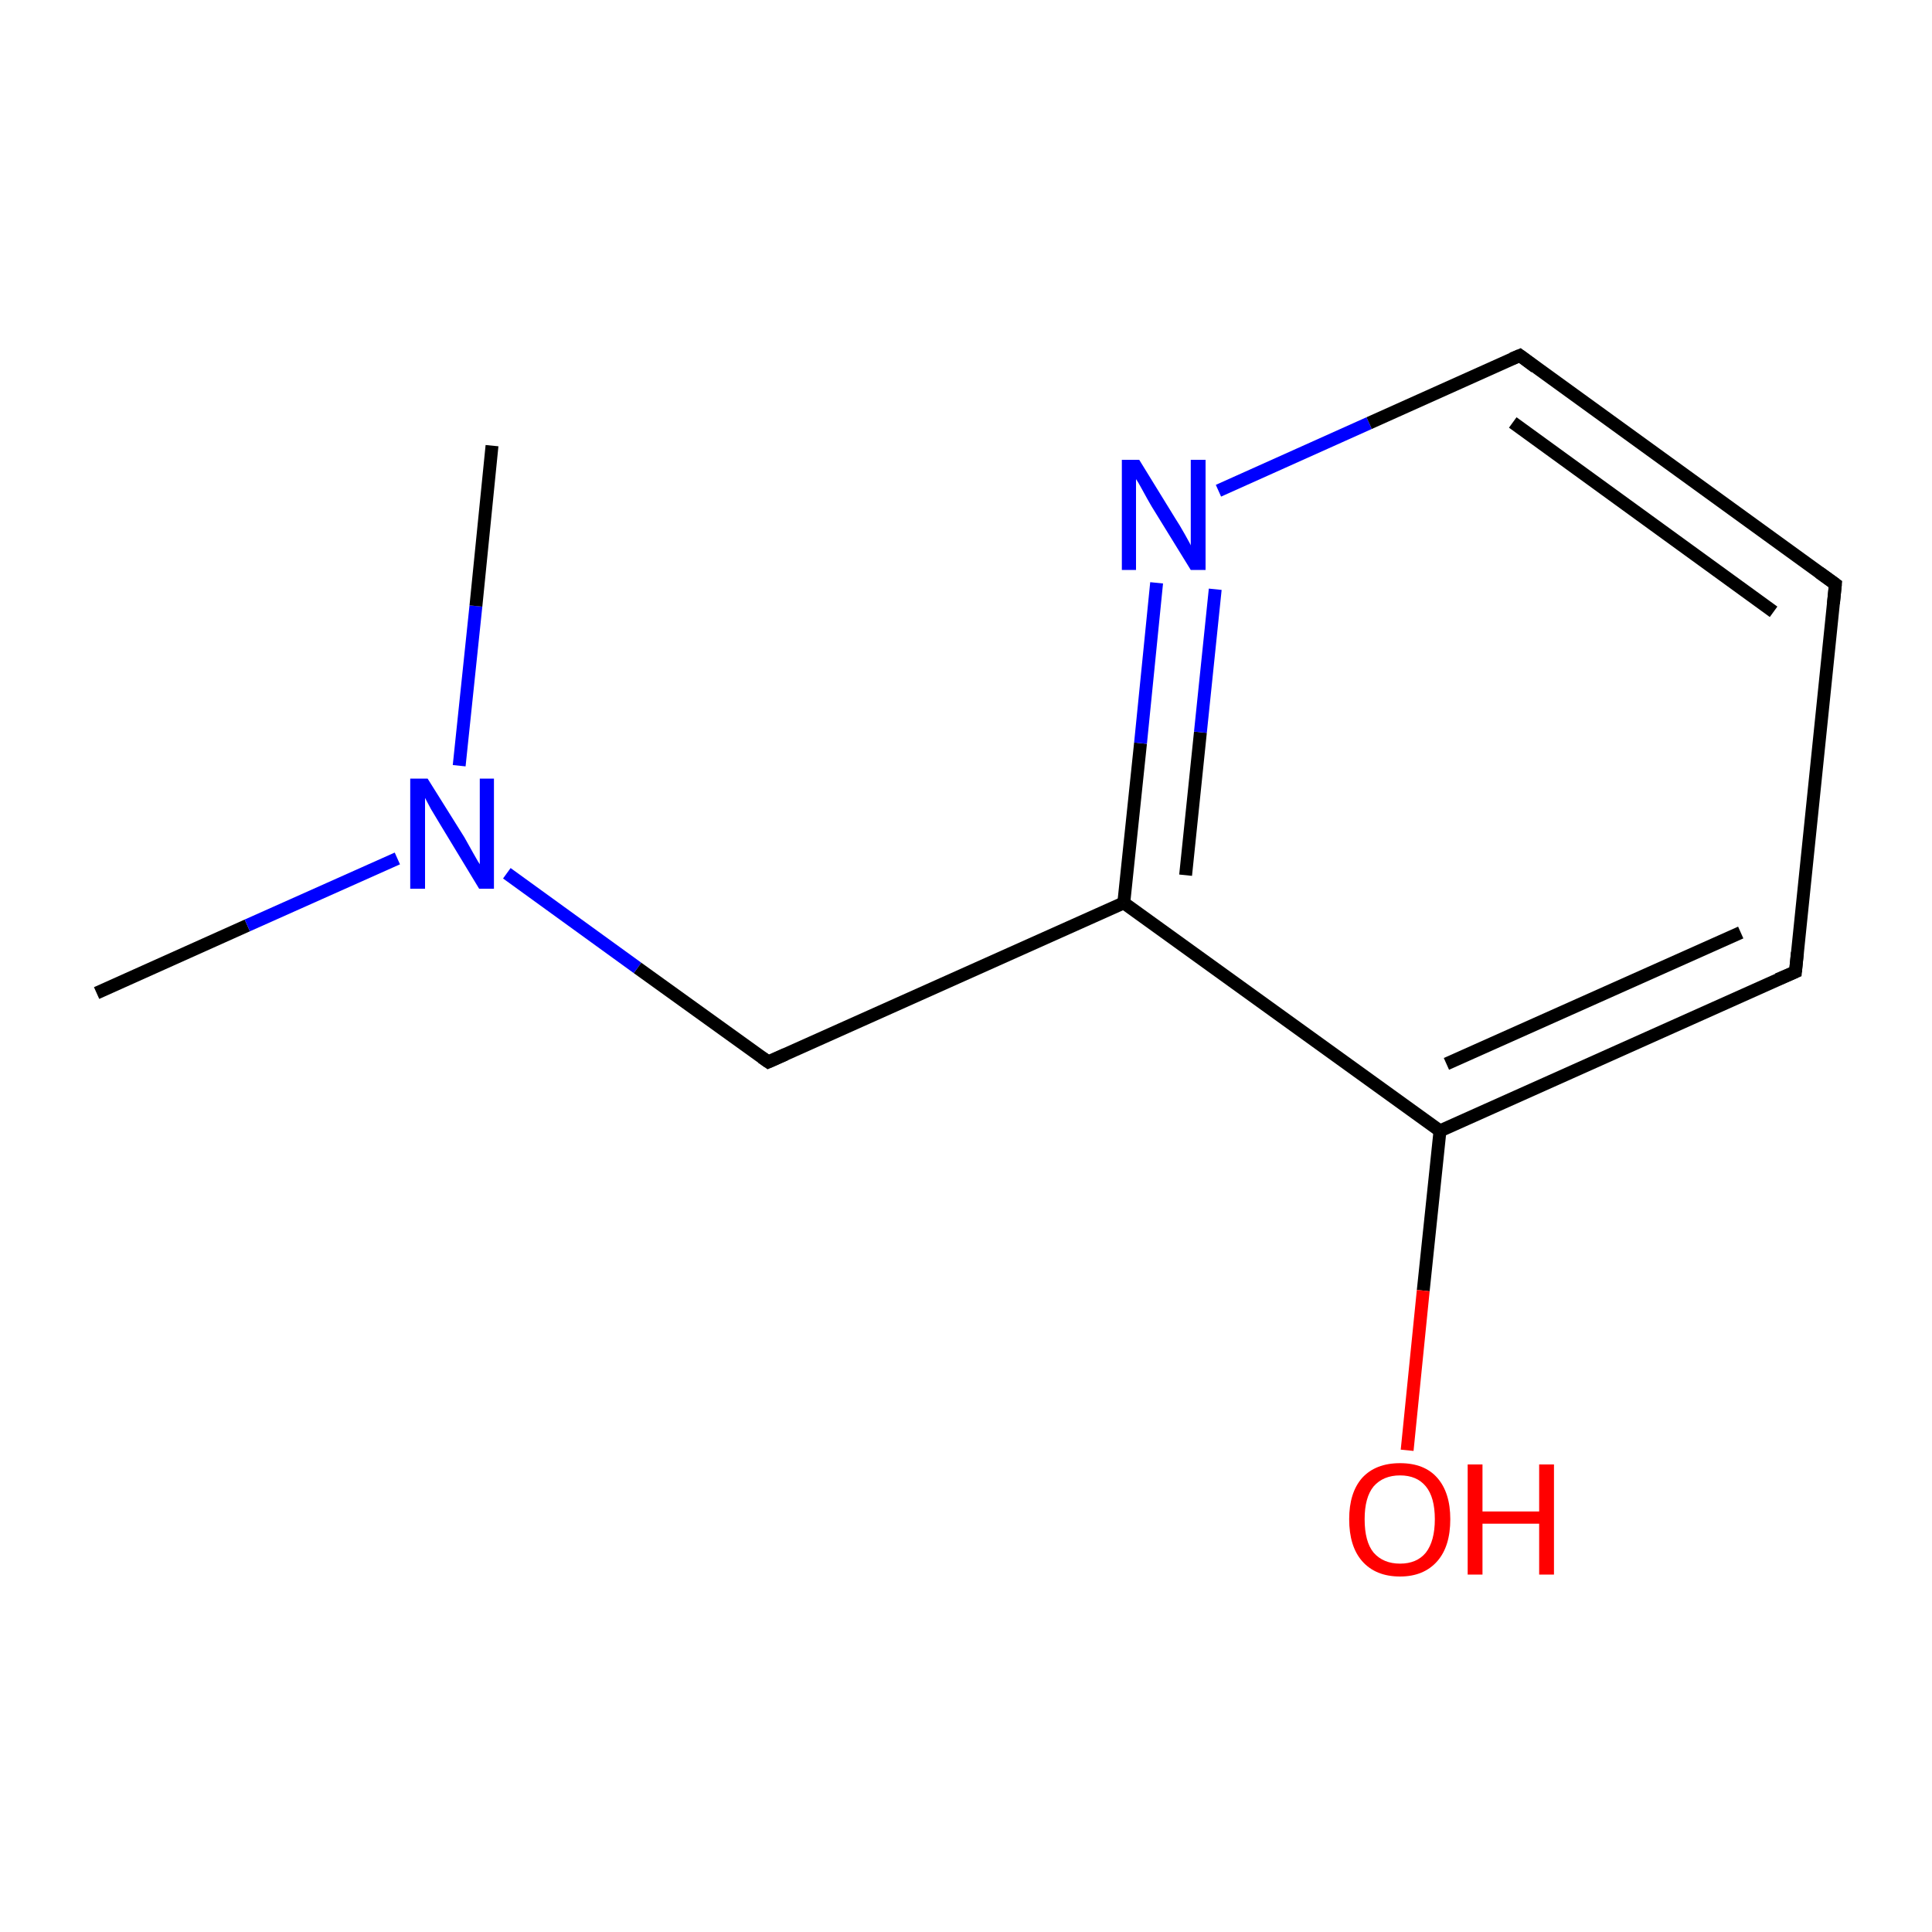 <?xml version='1.0' encoding='iso-8859-1'?>
<svg version='1.1' baseProfile='full'
              xmlns='http://www.w3.org/2000/svg'
                      xmlns:rdkit='http://www.rdkit.org/xml'
                      xmlns:xlink='http://www.w3.org/1999/xlink'
                  xml:space='preserve'
width='300px' height='300px' viewBox='0 0 300 300'>
<!-- END OF HEADER -->
<rect style='opacity:1.0;fill:#FFFFFF;stroke:none' width='300.0' height='300.0' x='0.0' y='0.0'> </rect>
<path class='bond-0 atom-0 atom-1' d='M 15.0,154.2 L 38.4,143.7' style='fill:none;fill-rule:evenodd;stroke:#000000;stroke-width:2.0px;stroke-linecap:butt;stroke-linejoin:miter;stroke-opacity:1' />
<path class='bond-0 atom-0 atom-1' d='M 38.4,143.7 L 61.7,133.3' style='fill:none;fill-rule:evenodd;stroke:#0000FF;stroke-width:2.0px;stroke-linecap:butt;stroke-linejoin:miter;stroke-opacity:1' />
<path class='bond-1 atom-1 atom-2' d='M 71.3,118.9 L 73.9,94.1' style='fill:none;fill-rule:evenodd;stroke:#0000FF;stroke-width:2.0px;stroke-linecap:butt;stroke-linejoin:miter;stroke-opacity:1' />
<path class='bond-1 atom-1 atom-2' d='M 73.9,94.1 L 76.4,69.2' style='fill:none;fill-rule:evenodd;stroke:#000000;stroke-width:2.0px;stroke-linecap:butt;stroke-linejoin:miter;stroke-opacity:1' />
<path class='bond-2 atom-1 atom-3' d='M 78.7,135.6 L 99.0,150.3' style='fill:none;fill-rule:evenodd;stroke:#0000FF;stroke-width:2.0px;stroke-linecap:butt;stroke-linejoin:miter;stroke-opacity:1' />
<path class='bond-2 atom-1 atom-3' d='M 99.0,150.3 L 119.3,164.9' style='fill:none;fill-rule:evenodd;stroke:#000000;stroke-width:2.0px;stroke-linecap:butt;stroke-linejoin:miter;stroke-opacity:1' />
<path class='bond-3 atom-3 atom-4' d='M 119.3,164.9 L 174.5,140.2' style='fill:none;fill-rule:evenodd;stroke:#000000;stroke-width:2.0px;stroke-linecap:butt;stroke-linejoin:miter;stroke-opacity:1' />
<path class='bond-4 atom-4 atom-5' d='M 174.5,140.2 L 177.1,115.4' style='fill:none;fill-rule:evenodd;stroke:#000000;stroke-width:2.0px;stroke-linecap:butt;stroke-linejoin:miter;stroke-opacity:1' />
<path class='bond-4 atom-4 atom-5' d='M 177.1,115.4 L 179.6,90.5' style='fill:none;fill-rule:evenodd;stroke:#0000FF;stroke-width:2.0px;stroke-linecap:butt;stroke-linejoin:miter;stroke-opacity:1' />
<path class='bond-4 atom-4 atom-5' d='M 184.1,135.9 L 186.4,113.7' style='fill:none;fill-rule:evenodd;stroke:#000000;stroke-width:2.0px;stroke-linecap:butt;stroke-linejoin:miter;stroke-opacity:1' />
<path class='bond-4 atom-4 atom-5' d='M 186.4,113.7 L 188.7,91.5' style='fill:none;fill-rule:evenodd;stroke:#0000FF;stroke-width:2.0px;stroke-linecap:butt;stroke-linejoin:miter;stroke-opacity:1' />
<path class='bond-5 atom-5 atom-6' d='M 189.2,76.2 L 212.6,65.7' style='fill:none;fill-rule:evenodd;stroke:#0000FF;stroke-width:2.0px;stroke-linecap:butt;stroke-linejoin:miter;stroke-opacity:1' />
<path class='bond-5 atom-5 atom-6' d='M 212.6,65.7 L 236.0,55.2' style='fill:none;fill-rule:evenodd;stroke:#000000;stroke-width:2.0px;stroke-linecap:butt;stroke-linejoin:miter;stroke-opacity:1' />
<path class='bond-6 atom-6 atom-7' d='M 236.0,55.2 L 285.0,90.7' style='fill:none;fill-rule:evenodd;stroke:#000000;stroke-width:2.0px;stroke-linecap:butt;stroke-linejoin:miter;stroke-opacity:1' />
<path class='bond-6 atom-6 atom-7' d='M 234.9,65.6 L 275.4,95.0' style='fill:none;fill-rule:evenodd;stroke:#000000;stroke-width:2.0px;stroke-linecap:butt;stroke-linejoin:miter;stroke-opacity:1' />
<path class='bond-7 atom-7 atom-8' d='M 285.0,90.7 L 278.8,150.9' style='fill:none;fill-rule:evenodd;stroke:#000000;stroke-width:2.0px;stroke-linecap:butt;stroke-linejoin:miter;stroke-opacity:1' />
<path class='bond-8 atom-8 atom-9' d='M 278.8,150.9 L 223.6,175.6' style='fill:none;fill-rule:evenodd;stroke:#000000;stroke-width:2.0px;stroke-linecap:butt;stroke-linejoin:miter;stroke-opacity:1' />
<path class='bond-8 atom-8 atom-9' d='M 270.3,144.8 L 224.6,165.2' style='fill:none;fill-rule:evenodd;stroke:#000000;stroke-width:2.0px;stroke-linecap:butt;stroke-linejoin:miter;stroke-opacity:1' />
<path class='bond-9 atom-9 atom-10' d='M 223.6,175.6 L 221.0,200.4' style='fill:none;fill-rule:evenodd;stroke:#000000;stroke-width:2.0px;stroke-linecap:butt;stroke-linejoin:miter;stroke-opacity:1' />
<path class='bond-9 atom-9 atom-10' d='M 221.0,200.4 L 218.5,225.2' style='fill:none;fill-rule:evenodd;stroke:#FF0000;stroke-width:2.0px;stroke-linecap:butt;stroke-linejoin:miter;stroke-opacity:1' />
<path class='bond-10 atom-9 atom-4' d='M 223.6,175.6 L 174.5,140.2' style='fill:none;fill-rule:evenodd;stroke:#000000;stroke-width:2.0px;stroke-linecap:butt;stroke-linejoin:miter;stroke-opacity:1' />
<path d='M 118.3,164.2 L 119.3,164.9 L 122.0,163.7' style='fill:none;stroke:#000000;stroke-width:2.0px;stroke-linecap:butt;stroke-linejoin:miter;stroke-miterlimit:10;stroke-opacity:1;' />
<path d='M 234.8,55.7 L 236.0,55.2 L 238.4,57.0' style='fill:none;stroke:#000000;stroke-width:2.0px;stroke-linecap:butt;stroke-linejoin:miter;stroke-miterlimit:10;stroke-opacity:1;' />
<path d='M 282.5,88.9 L 285.0,90.7 L 284.7,93.7' style='fill:none;stroke:#000000;stroke-width:2.0px;stroke-linecap:butt;stroke-linejoin:miter;stroke-miterlimit:10;stroke-opacity:1;' />
<path d='M 279.1,147.9 L 278.8,150.9 L 276.0,152.1' style='fill:none;stroke:#000000;stroke-width:2.0px;stroke-linecap:butt;stroke-linejoin:miter;stroke-miterlimit:10;stroke-opacity:1;' />
<path class='atom-1' d='M 66.4 120.9
L 72.1 130.0
Q 72.6 130.9, 73.5 132.5
Q 74.4 134.1, 74.5 134.2
L 74.5 120.9
L 76.7 120.9
L 76.7 138.0
L 74.4 138.0
L 68.4 128.1
Q 67.7 126.9, 66.9 125.6
Q 66.2 124.3, 66.0 123.9
L 66.0 138.0
L 63.7 138.0
L 63.7 120.9
L 66.4 120.9
' fill='#0000FF'/>
<path class='atom-5' d='M 176.9 71.4
L 182.5 80.5
Q 183.1 81.4, 184.0 83.0
Q 184.9 84.6, 184.9 84.7
L 184.9 71.4
L 187.2 71.4
L 187.2 88.5
L 184.9 88.5
L 178.8 78.6
Q 178.1 77.4, 177.4 76.1
Q 176.7 74.8, 176.4 74.4
L 176.4 88.5
L 174.2 88.5
L 174.2 71.4
L 176.9 71.4
' fill='#0000FF'/>
<path class='atom-10' d='M 209.5 235.9
Q 209.5 231.8, 211.5 229.5
Q 213.6 227.2, 217.4 227.2
Q 221.2 227.2, 223.2 229.5
Q 225.2 231.8, 225.2 235.9
Q 225.2 240.1, 223.2 242.4
Q 221.1 244.8, 217.4 244.8
Q 213.6 244.8, 211.5 242.4
Q 209.5 240.1, 209.5 235.9
M 217.4 242.8
Q 220.0 242.8, 221.4 241.1
Q 222.8 239.3, 222.8 235.9
Q 222.8 232.5, 221.4 230.8
Q 220.0 229.1, 217.4 229.1
Q 214.8 229.1, 213.3 230.8
Q 211.9 232.5, 211.9 235.9
Q 211.9 239.4, 213.3 241.1
Q 214.8 242.8, 217.4 242.8
' fill='#FF0000'/>
<path class='atom-10' d='M 227.9 227.4
L 230.2 227.4
L 230.2 234.7
L 239.0 234.7
L 239.0 227.4
L 241.3 227.4
L 241.3 244.5
L 239.0 244.5
L 239.0 236.6
L 230.2 236.6
L 230.2 244.5
L 227.9 244.5
L 227.9 227.4
' fill='#FF0000'/>
</svg>
